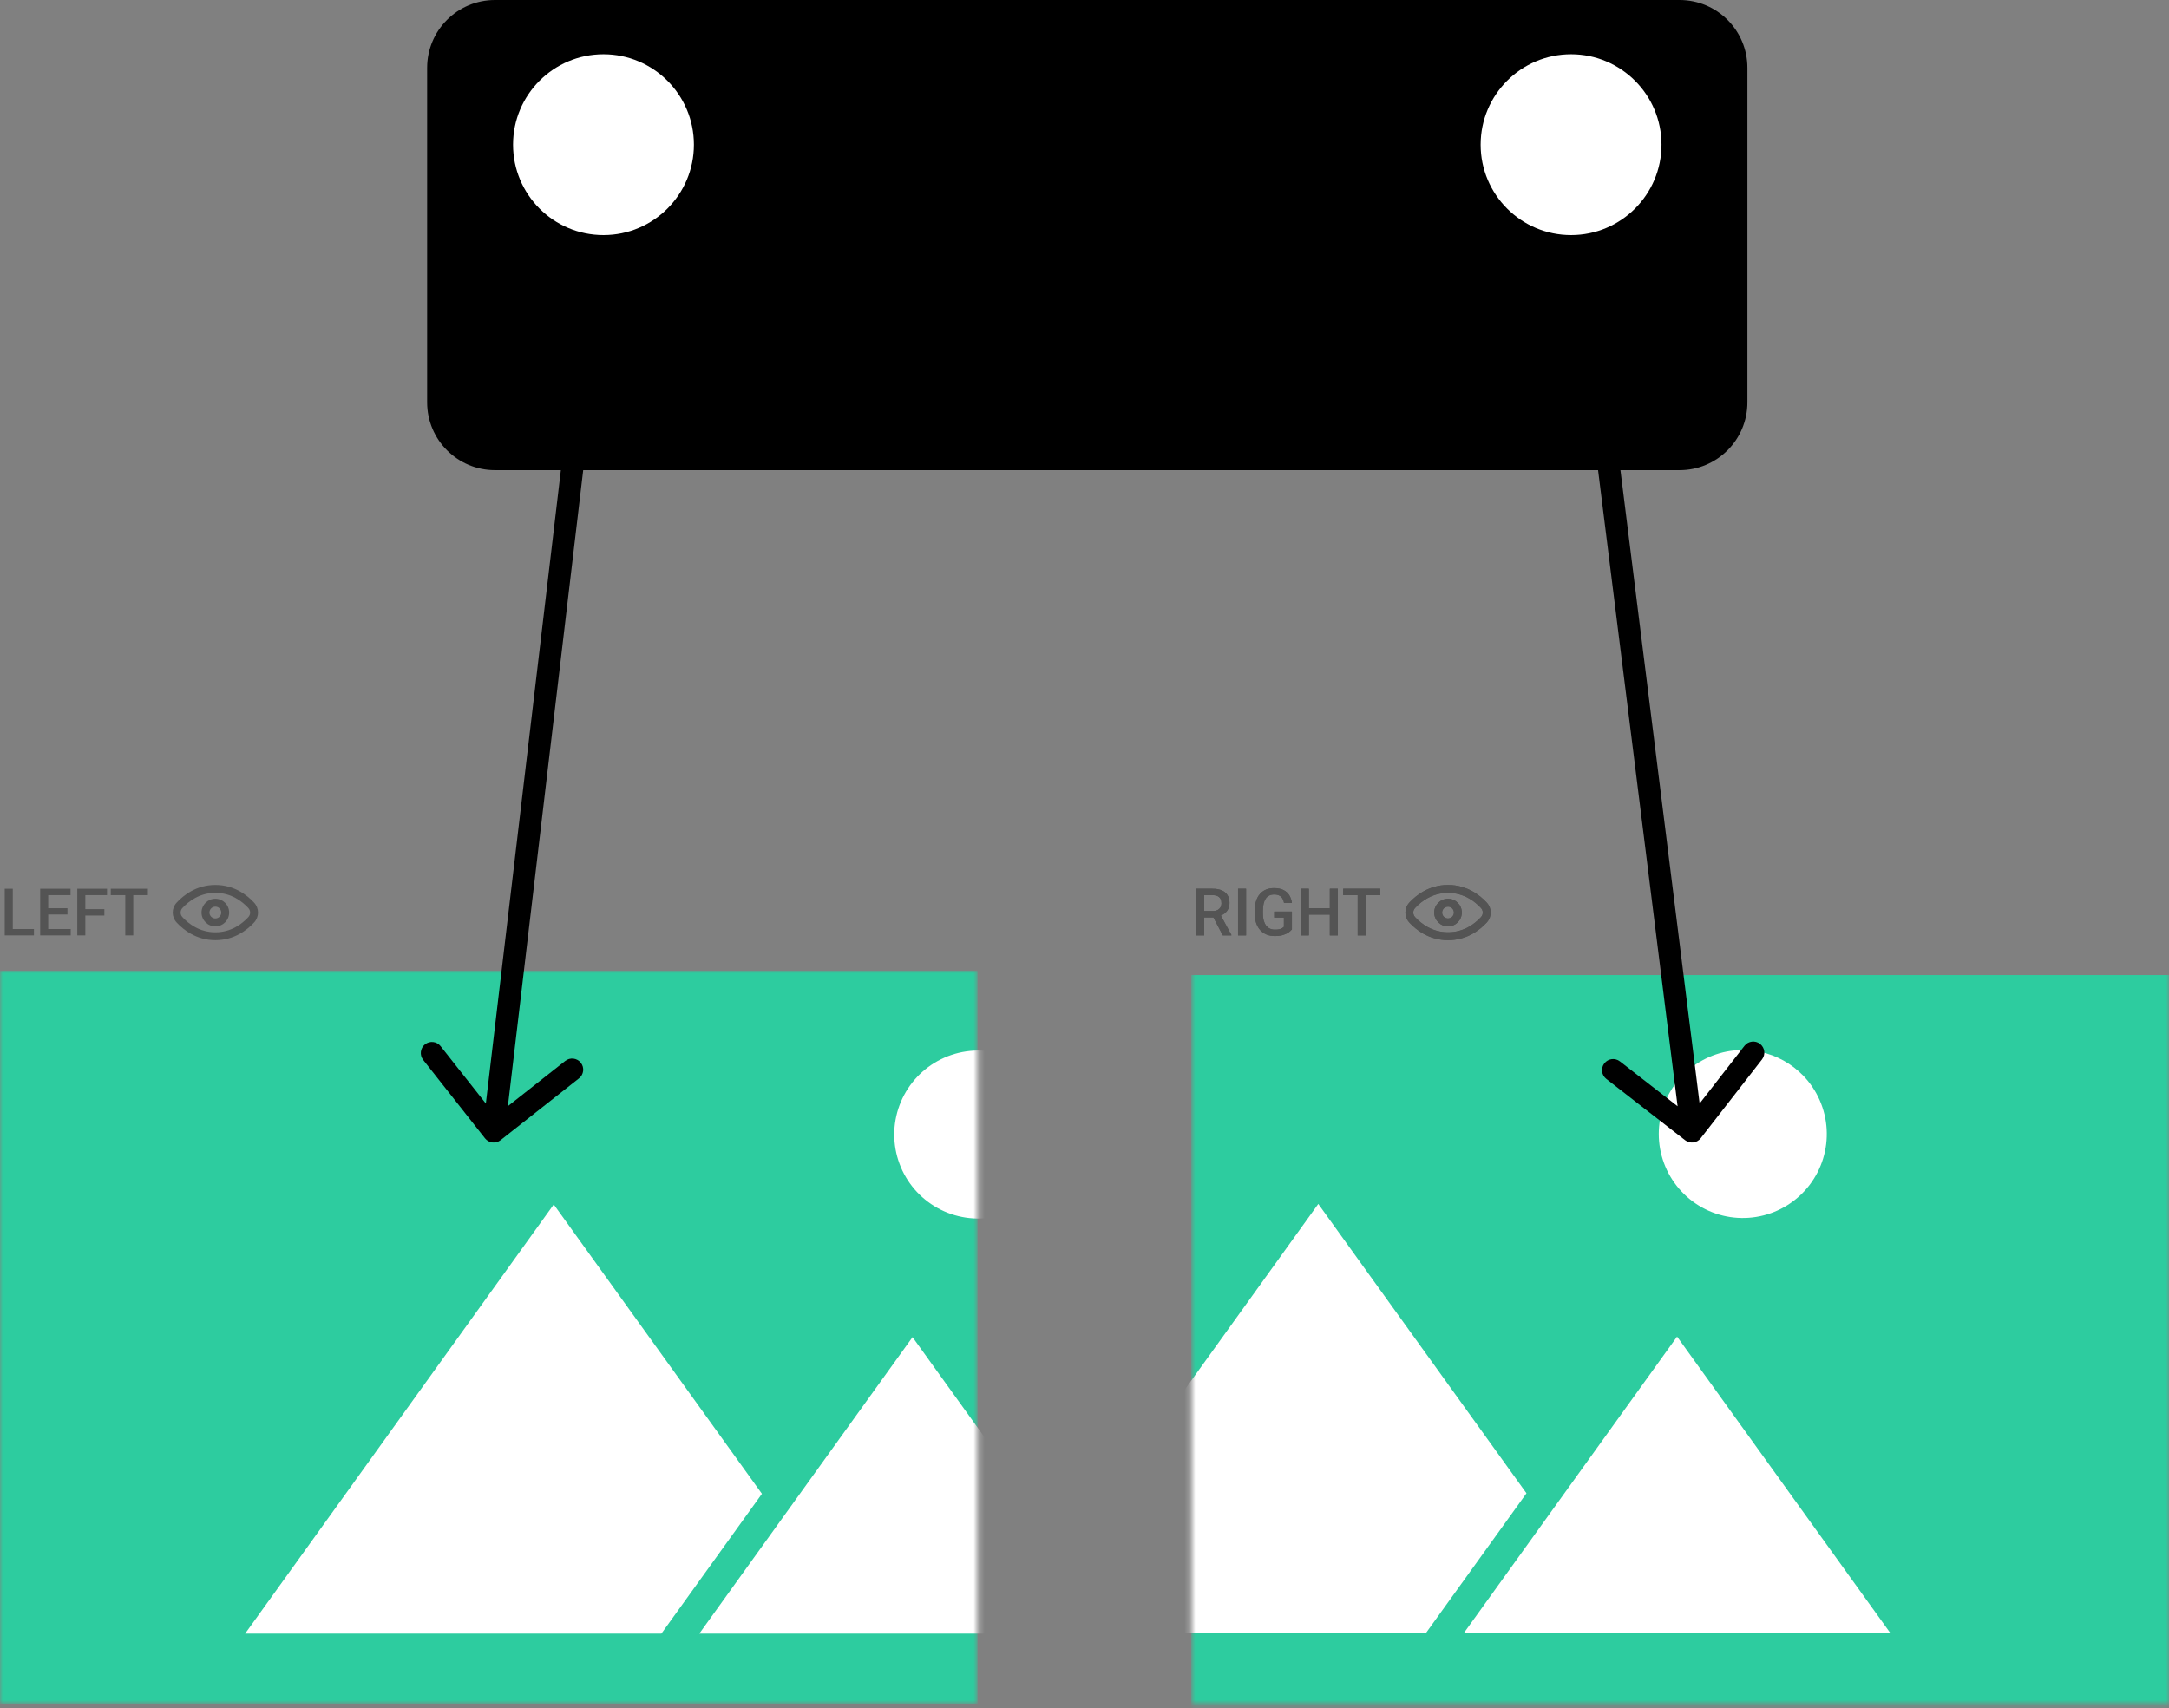 <svg width="391" height="308" viewBox="0 0 391 308" fill="none" xmlns="http://www.w3.org/2000/svg">
<rect x="0" y="0" width="391" height="308" fill="#808080" stroke="none"/>
<mask id="mask0_2421_2389" style="mask-type:alpha" maskUnits="userSpaceOnUse" x="214" y="175" width="178" height="133">
<path d="M391.002 175.001C391.002 219.057 391.002 263.114 391.002 307.17H214.776C214.776 263.114 214.776 219.057 214.776 175.001H391.002Z" fill="#2DCC9F"/>
</mask>
<g mask="url(#mask0_2421_2389)">
<path d="M391 175.825C391 219.882 391 263.938 391 307.994H214.774C214.774 263.938 214.774 219.882 214.774 175.825H391Z" fill="#2DCC9F"/>
<path d="M391 175.825C391 219.882 391 263.938 391 307.994H214.774C214.774 263.938 214.774 219.882 214.774 175.825H391Z" fill="#2DCC9F"/>
<path d="M317.295 189.644C313.745 188.895 310.044 189.445 306.865 191.194C303.687 192.944 301.242 195.777 299.976 199.177C298.709 202.577 298.706 206.319 299.966 209.721C301.226 213.123 303.666 215.96 306.841 217.716C310.016 219.471 313.717 220.028 317.268 219.285C320.819 218.543 323.986 216.55 326.192 213.669C328.398 210.788 329.496 207.211 329.287 203.589C329.078 199.967 327.575 196.54 325.053 193.932C322.949 191.765 320.249 190.272 317.295 189.644Z" fill="white"/>
<path d="M275.159 269.214C262.658 251.83 250.153 234.449 237.643 217.069C219.093 242.87 200.548 268.663 182.008 294.45C207.014 294.45 232.026 294.45 257.041 294.45C263.081 286.043 269.125 277.638 275.173 269.235" fill="white"/>
<path d="M302.322 240.99C289.504 258.806 276.691 276.623 263.883 294.443C289.509 294.443 315.137 294.443 340.768 294.443C327.959 276.623 315.144 258.806 302.322 240.99Z" fill="white"/>
</g>
<mask id="mask1_2421_2389" style="mask-type:alpha" maskUnits="userSpaceOnUse" x="0" y="175" width="177" height="133">
<path d="M176.225 175.001H0V307.17H176.225V175.001Z" fill="#D9D9D9"/>
</mask>
<g mask="url(#mask1_2421_2389)">
<path d="M176.225 175.001C176.225 219.057 176.225 263.114 176.225 307.17H0C0 263.114 0 219.057 0 175.001H176.225Z" fill="#2DCC9F"/>
<path d="M179.475 189.738C175.925 188.989 172.224 189.54 169.046 191.289C165.867 193.039 163.422 195.871 162.156 199.271C160.89 202.671 160.887 206.413 162.147 209.816C163.407 213.218 165.846 216.055 169.022 217.811C172.197 219.566 175.897 220.123 179.448 219.38C183 218.638 186.167 216.645 188.373 213.764C190.578 210.883 191.677 207.306 191.468 203.684C191.259 200.062 189.756 196.635 187.233 194.027C185.13 191.86 182.43 190.367 179.475 189.738Z" fill="white"/>
<path d="M137.339 269.309C124.838 251.925 112.332 234.543 99.822 217.164C81.273 242.965 62.728 268.758 44.188 294.545C69.194 294.545 94.205 294.545 119.221 294.545C125.26 286.138 131.304 277.732 137.353 269.33" fill="white"/>
<path d="M164.502 241.085C151.684 258.9 138.871 276.718 126.062 294.538C151.689 294.538 177.317 294.538 202.948 294.538C190.139 276.718 177.324 258.9 164.502 241.085Z" fill="white"/>
</g>
<path d="M6.123 167.503V168.652H1.9V167.503H6.123ZM2.305 160.242V168.652H0.855V160.242H2.305ZM12.749 167.503V168.652H8.283V167.503H12.749ZM8.694 160.242V168.652H7.244V160.242H8.694ZM12.165 163.754V164.886H8.283V163.754H12.165ZM12.72 160.242V161.397H8.283V160.242H12.72ZM15.383 160.242V168.652H13.933V160.242H15.383ZM18.814 163.921V165.071H15.013V163.921H18.814ZM19.294 160.242V161.397H15.013V160.242H19.294ZM24.024 160.242V168.652H22.586V160.242H24.024ZM26.664 160.242V161.397H19.969V160.242H26.664Z" fill="#545454"/>
<path d="M215.629 160.242H218.604C219.243 160.242 219.788 160.338 220.239 160.531C220.69 160.723 221.034 161.008 221.273 161.386C221.516 161.759 221.637 162.221 221.637 162.772C221.637 163.192 221.56 163.561 221.406 163.881C221.252 164.201 221.034 164.47 220.753 164.69C220.472 164.905 220.137 165.073 219.748 165.192L219.309 165.406H216.634L216.623 164.256H218.627C218.974 164.256 219.263 164.195 219.494 164.072C219.725 163.948 219.898 163.781 220.014 163.569C220.133 163.353 220.193 163.111 220.193 162.841C220.193 162.549 220.135 162.294 220.019 162.079C219.908 161.859 219.734 161.692 219.5 161.576C219.265 161.457 218.966 161.397 218.604 161.397H217.079V168.652H215.629V160.242ZM220.43 168.652L218.454 164.875L219.973 164.869L221.978 168.577V168.652H220.43ZM224.629 160.242V168.652H223.179V160.242H224.629ZM232.889 164.355V167.566C232.77 167.724 232.583 167.898 232.329 168.086C232.079 168.271 231.746 168.431 231.33 168.566C230.914 168.7 230.396 168.768 229.776 168.768C229.248 168.768 228.765 168.679 228.326 168.502C227.887 168.321 227.508 168.057 227.188 167.711C226.872 167.364 226.628 166.943 226.454 166.446C226.281 165.945 226.195 165.375 226.195 164.736V164.152C226.195 163.517 226.273 162.951 226.431 162.454C226.593 161.954 226.824 161.53 227.125 161.183C227.425 160.837 227.787 160.575 228.211 160.398C228.638 160.217 229.121 160.126 229.66 160.126C230.35 160.126 230.92 160.242 231.37 160.473C231.825 160.7 232.175 161.016 232.422 161.42C232.668 161.825 232.824 162.287 232.889 162.807H231.468C231.422 162.514 231.332 162.252 231.197 162.021C231.066 161.79 230.877 161.609 230.631 161.478C230.388 161.343 230.072 161.276 229.684 161.276C229.348 161.276 229.054 161.339 228.8 161.466C228.546 161.593 228.334 161.78 228.164 162.027C227.999 162.273 227.874 162.574 227.789 162.928C227.704 163.282 227.662 163.686 227.662 164.141V164.736C227.662 165.198 227.71 165.608 227.806 165.966C227.906 166.324 228.049 166.627 228.234 166.873C228.422 167.12 228.651 167.306 228.921 167.434C229.191 167.557 229.495 167.618 229.834 167.618C230.165 167.618 230.436 167.591 230.648 167.537C230.86 167.48 231.028 167.412 231.151 167.335C231.278 167.254 231.376 167.177 231.445 167.104V165.435H229.695V164.355H232.889ZM240.052 163.754V164.903H235.587V163.754H240.052ZM235.945 160.242V168.652H234.495V160.242H235.945ZM241.167 160.242V168.652H239.723V160.242H241.167ZM246.181 160.242V168.652H244.743V160.242H246.181ZM248.821 160.242V161.397H242.126V160.242H248.821Z" fill="#545454"/>
<path d="M215.629 160.242H218.604C219.243 160.242 219.788 160.338 220.239 160.531C220.69 160.723 221.034 161.008 221.273 161.386C221.516 161.759 221.637 162.221 221.637 162.772C221.637 163.192 221.56 163.561 221.406 163.881C221.252 164.201 221.034 164.47 220.753 164.69C220.472 164.905 220.137 165.073 219.748 165.192L219.309 165.406H216.634L216.623 164.256H218.627C218.974 164.256 219.263 164.195 219.494 164.072C219.725 163.948 219.898 163.781 220.014 163.569C220.133 163.353 220.193 163.111 220.193 162.841C220.193 162.549 220.135 162.294 220.019 162.079C219.908 161.859 219.734 161.692 219.5 161.576C219.265 161.457 218.966 161.397 218.604 161.397H217.079V168.652H215.629V160.242ZM220.43 168.652L218.454 164.875L219.973 164.869L221.978 168.577V168.652H220.43ZM224.629 160.242V168.652H223.179V160.242H224.629ZM232.889 164.355V167.566C232.77 167.724 232.583 167.898 232.329 168.086C232.079 168.271 231.746 168.431 231.33 168.566C230.914 168.7 230.396 168.768 229.776 168.768C229.248 168.768 228.765 168.679 228.326 168.502C227.887 168.321 227.508 168.057 227.188 167.711C226.872 167.364 226.628 166.943 226.454 166.446C226.281 165.945 226.195 165.375 226.195 164.736V164.152C226.195 163.517 226.273 162.951 226.431 162.454C226.593 161.954 226.824 161.53 227.125 161.183C227.425 160.837 227.787 160.575 228.211 160.398C228.638 160.217 229.121 160.126 229.66 160.126C230.35 160.126 230.92 160.242 231.37 160.473C231.825 160.7 232.175 161.016 232.422 161.42C232.668 161.825 232.824 162.287 232.889 162.807H231.468C231.422 162.514 231.332 162.252 231.197 162.021C231.066 161.79 230.877 161.609 230.631 161.478C230.388 161.343 230.072 161.276 229.684 161.276C229.348 161.276 229.054 161.339 228.8 161.466C228.546 161.593 228.334 161.78 228.164 162.027C227.999 162.273 227.874 162.574 227.789 162.928C227.704 163.282 227.662 163.686 227.662 164.141V164.736C227.662 165.198 227.71 165.608 227.806 165.966C227.906 166.324 228.049 166.627 228.234 166.873C228.422 167.12 228.651 167.306 228.921 167.434C229.191 167.557 229.495 167.618 229.834 167.618C230.165 167.618 230.436 167.591 230.648 167.537C230.86 167.48 231.028 167.412 231.151 167.335C231.278 167.254 231.376 167.177 231.445 167.104V165.435H229.695V164.355H232.889ZM240.052 163.754V164.903H235.587V163.754H240.052ZM235.945 160.242V168.652H234.495V160.242H235.945ZM241.167 160.242V168.652H239.723V160.242H241.167ZM246.181 160.242V168.652H244.743V160.242H246.181ZM248.821 160.242V161.397H242.126V160.242H248.821Z" fill="#545454"/>
<path fill-rule="evenodd" clip-rule="evenodd" d="M38.82 167.024C40.195 167.024 41.309 165.91 41.309 164.535C41.309 163.16 40.195 162.045 38.82 162.045C37.445 162.045 36.33 163.16 36.33 164.535C36.33 165.91 37.445 167.024 38.82 167.024ZM38.82 165.598C38.233 165.598 37.757 165.122 37.757 164.535C37.757 163.948 38.233 163.472 38.82 163.472C39.407 163.472 39.883 163.948 39.883 164.535C39.883 165.122 39.407 165.598 38.82 165.598Z" fill="#545454"/>
<path fill-rule="evenodd" clip-rule="evenodd" d="M38.825 159.557C35.403 159.557 33.075 161.413 31.846 162.743C30.899 163.769 30.899 165.303 31.846 166.329C33.075 167.659 35.403 169.515 38.825 169.515C42.247 169.515 44.575 167.659 45.803 166.329C46.751 165.303 46.751 163.769 45.803 162.743C44.575 161.413 42.247 159.557 38.825 159.557ZM32.892 163.708C33.98 162.53 35.956 160.979 38.825 160.979C41.694 160.979 43.67 162.53 44.758 163.708C45.203 164.189 45.203 164.882 44.758 165.363C43.67 166.542 41.694 168.093 38.825 168.093C35.956 168.093 33.98 166.542 32.892 165.363C32.447 164.882 32.447 164.189 32.892 163.708Z" fill="#545454"/>
<path fill-rule="evenodd" clip-rule="evenodd" d="M261.029 167.024C262.404 167.024 263.518 165.91 263.518 164.535C263.518 163.16 262.404 162.045 261.029 162.045C259.654 162.045 258.539 163.16 258.539 164.535C258.539 165.91 259.654 167.024 261.029 167.024ZM261.029 165.598C260.442 165.598 259.966 165.122 259.966 164.535C259.966 163.948 260.442 163.472 261.029 163.472C261.616 163.472 262.092 163.948 262.092 164.535C262.092 165.122 261.616 165.598 261.029 165.598Z" fill="#545454"/>
<path fill-rule="evenodd" clip-rule="evenodd" d="M261.033 159.557C257.611 159.557 255.283 161.413 254.054 162.743C253.107 163.769 253.107 165.303 254.054 166.329C255.283 167.659 257.611 169.515 261.033 169.515C264.455 169.515 266.783 167.659 268.012 166.329C268.959 165.303 268.959 163.769 268.012 162.743C266.783 161.413 264.455 159.557 261.033 159.557ZM255.1 163.708C256.188 162.53 258.164 160.979 261.033 160.979C263.902 160.979 265.878 162.53 266.966 163.708C267.41 164.189 267.41 164.882 266.966 165.363C265.878 166.542 263.902 168.093 261.033 168.093C258.164 168.093 256.188 166.542 255.1 165.363C254.655 164.882 254.655 164.189 255.1 163.708Z" fill="#545454"/>
<path fill-rule="evenodd" clip-rule="evenodd" d="M261.033 159.557C257.611 159.557 255.283 161.413 254.054 162.743C253.107 163.769 253.107 165.303 254.054 166.329C255.283 167.659 257.611 169.515 261.033 169.515C264.455 169.515 266.783 167.659 268.012 166.329C268.959 165.303 268.959 163.769 268.012 162.743C266.783 161.413 264.455 159.557 261.033 159.557ZM255.1 163.708C256.188 162.53 258.164 160.979 261.033 160.979C263.902 160.979 265.878 162.53 266.966 163.708C267.41 164.189 267.41 164.882 266.966 165.363C265.878 166.542 263.902 168.093 261.033 168.093C258.164 168.093 256.188 166.542 255.1 165.363C254.655 164.882 254.655 164.189 255.1 163.708Z" fill="#545454"/>
<path fill-rule="evenodd" clip-rule="evenodd" d="M261.029 167.024C262.404 167.024 263.518 165.91 263.518 164.535C263.518 163.16 262.404 162.045 261.029 162.045C259.654 162.045 258.539 163.16 258.539 164.535C258.539 165.91 259.654 167.024 261.029 167.024ZM261.029 165.598C260.442 165.598 259.966 165.122 259.966 164.535C259.966 163.948 260.442 163.472 261.029 163.472C261.616 163.472 262.092 163.948 262.092 164.535C262.092 165.122 261.616 165.598 261.029 165.598Z" fill="#545454"/>
<path d="M302.774 0H89.226C82.474 0 77 5.474 77 12.226V72.541C77 79.293 82.474 84.767 89.226 84.767H302.774C309.526 84.767 315 79.293 315 72.541V12.226C315 5.474 309.526 0 302.774 0Z" fill="black"/>
<path d="M283.213 42.384C292.216 42.384 299.514 35.086 299.514 26.083C299.514 17.08 292.216 9.781 283.213 9.781C274.21 9.781 266.911 17.08 266.911 26.083C266.911 35.086 274.21 42.384 283.213 42.384Z" fill="white"/>
<path d="M108.788 42.384C117.791 42.384 125.089 35.086 125.089 26.083C125.089 17.08 117.791 9.781 108.788 9.781C99.785 9.781 92.486 17.08 92.486 26.083C92.486 35.086 99.785 42.384 108.788 42.384Z" fill="white"/>
<path d="M108.986 52.235C109.116 51.138 108.332 50.144 107.235 50.014C106.138 49.884 105.144 50.668 105.014 51.765L108.986 52.235ZM87.429 205.238C88.113 206.106 89.371 206.254 90.238 205.571L104.374 194.428C105.242 193.744 105.391 192.487 104.707 191.619C104.023 190.752 102.766 190.603 101.898 191.286L89.333 201.191L79.428 188.626C78.744 187.758 77.487 187.609 76.619 188.293C75.752 188.977 75.603 190.234 76.287 191.102L87.429 205.238ZM105.014 51.765L87.014 203.765L90.986 204.235L108.986 52.235L105.014 51.765Z" fill="black"/>
<path d="M287.985 51.752C287.848 50.656 286.848 49.878 285.752 50.015C284.656 50.152 283.878 51.152 284.015 52.248L287.985 51.752ZM303.772 205.579C304.644 206.257 305.901 206.1 306.579 205.228L317.63 191.02C318.308 190.148 318.151 188.891 317.279 188.213C316.407 187.535 315.15 187.692 314.472 188.564L304.649 201.193L292.02 191.37C291.148 190.692 289.891 190.849 289.213 191.721C288.535 192.593 288.692 193.85 289.564 194.528L303.772 205.579ZM284.015 52.248L303.015 204.248L306.985 203.752L287.985 51.752L284.015 52.248Z" fill="black"/>
</svg>
